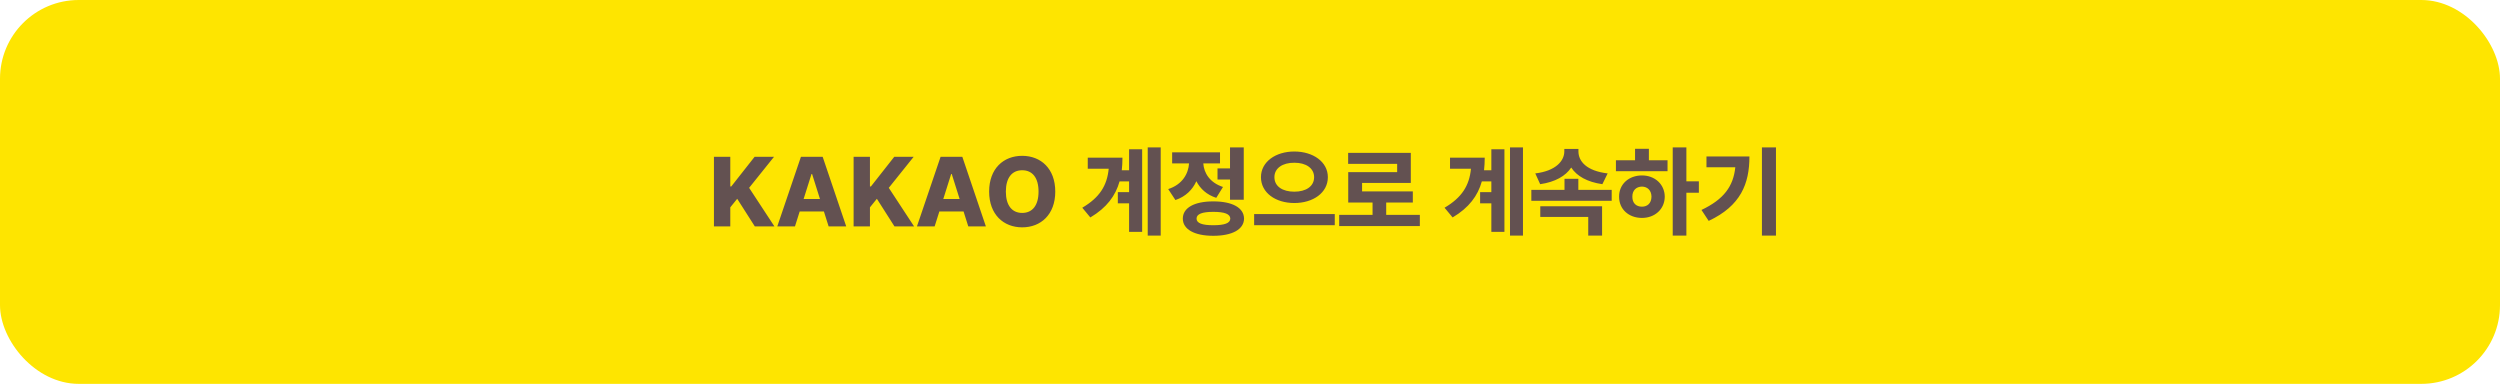 <svg width="254" height="39" viewBox="0 0 254 39" fill="none" xmlns="http://www.w3.org/2000/svg">
<rect width="254" height="39" rx="8" fill="#FEE500"/>
<path d="M72.537 23V15.93H74.197V18.947H74.295L76.668 15.93H78.641L76.111 19.084L78.68 23H76.688L74.9 20.197L74.197 21.066V23H72.537ZM80.769 23H78.973L81.375 15.93H83.582L85.975 23H84.188L83.709 21.486H81.248L80.769 23ZM81.648 20.217H83.309L82.508 17.678H82.449L81.648 20.217ZM86.727 23V15.93H88.387V18.947H88.484L90.857 15.93H92.83L90.301 19.084L92.869 23H90.877L89.09 20.197L88.387 21.066V23H86.727ZM94.959 23H93.162L95.564 15.93H97.772L100.164 23H98.377L97.898 21.486H95.438L94.959 23ZM95.838 20.217H97.498L96.697 17.678H96.639L95.838 20.217ZM107.215 19.465C107.215 21.799 105.75 23.098 103.855 23.098C101.951 23.098 100.496 21.789 100.496 19.465C100.496 17.131 101.951 15.832 103.855 15.832C105.75 15.832 107.215 17.131 107.215 19.465ZM105.516 19.465C105.516 18.059 104.891 17.297 103.855 17.297C102.82 17.297 102.195 18.059 102.195 19.465C102.195 20.871 102.82 21.633 103.855 21.633C104.891 21.633 105.516 20.871 105.516 19.465ZM117.928 14.973V23.938H116.609V14.973H117.928ZM116.043 15.168V23.557H114.715V20.656H113.572V19.523H114.715V18.43H113.748C113.338 19.89 112.444 21.105 110.779 22.092L109.959 21.105C111.727 20.065 112.479 18.855 112.645 17.141H110.516V16.018H114.041C114.041 16.462 114.017 16.887 113.973 17.297H114.715V15.168H116.043ZM126.365 14.973V20.295H124.969V18.244H123.699V17.111H124.969V14.973H126.365ZM123.27 20.461C125.203 20.461 126.385 21.105 126.395 22.209C126.385 23.303 125.203 23.957 123.27 23.957C121.355 23.957 120.174 23.303 120.174 22.209C120.174 21.105 121.355 20.461 123.27 20.461ZM123.27 21.525C122.146 21.525 121.57 21.74 121.57 22.209C121.57 22.678 122.146 22.883 123.27 22.883C124.412 22.883 124.988 22.678 124.998 22.209C124.988 21.74 124.412 21.525 123.27 21.525ZM123.953 15.48V16.604H122.254C122.322 17.565 122.898 18.552 124.256 18.996L123.572 20.1C122.596 19.787 121.941 19.172 121.551 18.41C121.16 19.274 120.467 19.973 119.422 20.324L118.689 19.211C120.14 18.742 120.735 17.648 120.809 16.604H119.09V15.48H123.953ZM131.502 15.393C133.406 15.393 134.91 16.438 134.91 18C134.91 19.592 133.406 20.627 131.502 20.627C129.607 20.627 128.113 19.592 128.113 18C128.113 16.438 129.607 15.393 131.502 15.393ZM131.502 16.535C130.32 16.525 129.48 17.082 129.48 18C129.48 18.947 130.32 19.475 131.502 19.475C132.674 19.475 133.514 18.947 133.514 18C133.514 17.082 132.674 16.525 131.502 16.535ZM135.613 21.75V22.883H127.42V21.75H135.613ZM144.256 21.828V22.971H136.062V21.828H139.451V20.578H136.98V17.492H141.951V16.652H136.971V15.529H143.338V18.586H138.387V19.445H143.543V20.578H140.838V21.828H144.256ZM154.734 14.973V23.938H153.416V14.973H154.734ZM152.85 15.168V23.557H151.521V20.656H150.379V19.523H151.521V18.43H150.555C150.145 19.89 149.251 21.105 147.586 22.092L146.766 21.105C148.533 20.065 149.285 18.855 149.451 17.141H147.322V16.018H150.848C150.848 16.462 150.823 16.887 150.779 17.297H151.521V15.168H152.85ZM163.748 19.289V20.402H155.584V19.289H158.953V18.166H160.359V19.289H163.748ZM160.369 15.383C160.369 16.379 161.18 17.365 163.338 17.619L162.801 18.713C161.263 18.493 160.198 17.888 159.637 17.023C159.07 17.878 158.011 18.493 156.482 18.713L155.984 17.619C158.094 17.365 158.934 16.33 158.934 15.383V15.129H160.369V15.383ZM162.771 20.959V23.938H161.365V22.043H156.492V20.959H162.771ZM171.336 14.973V18.42H172.605V19.582H171.336V23.938H169.949V14.973H171.336ZM169.422 16.281V17.395H164.178V16.281H166.121V15.119H167.527V16.281H169.422ZM166.824 17.824C168.133 17.824 169.129 18.723 169.139 19.982C169.129 21.252 168.133 22.141 166.824 22.141C165.477 22.141 164.49 21.252 164.5 19.982C164.49 18.723 165.477 17.824 166.824 17.824ZM166.824 18.957C166.248 18.967 165.838 19.338 165.848 19.982C165.838 20.646 166.248 20.998 166.824 20.998C167.381 20.998 167.781 20.646 167.791 19.982C167.781 19.338 167.381 18.967 166.824 18.957ZM180.438 14.973V23.938H179.012V14.973H180.438ZM177.742 15.9C177.742 18.664 176.863 20.91 173.602 22.443L172.869 21.33C175.149 20.251 176.106 18.928 176.307 16.994H173.377V15.9H177.742Z" fill="#635151"/>
</svg>
